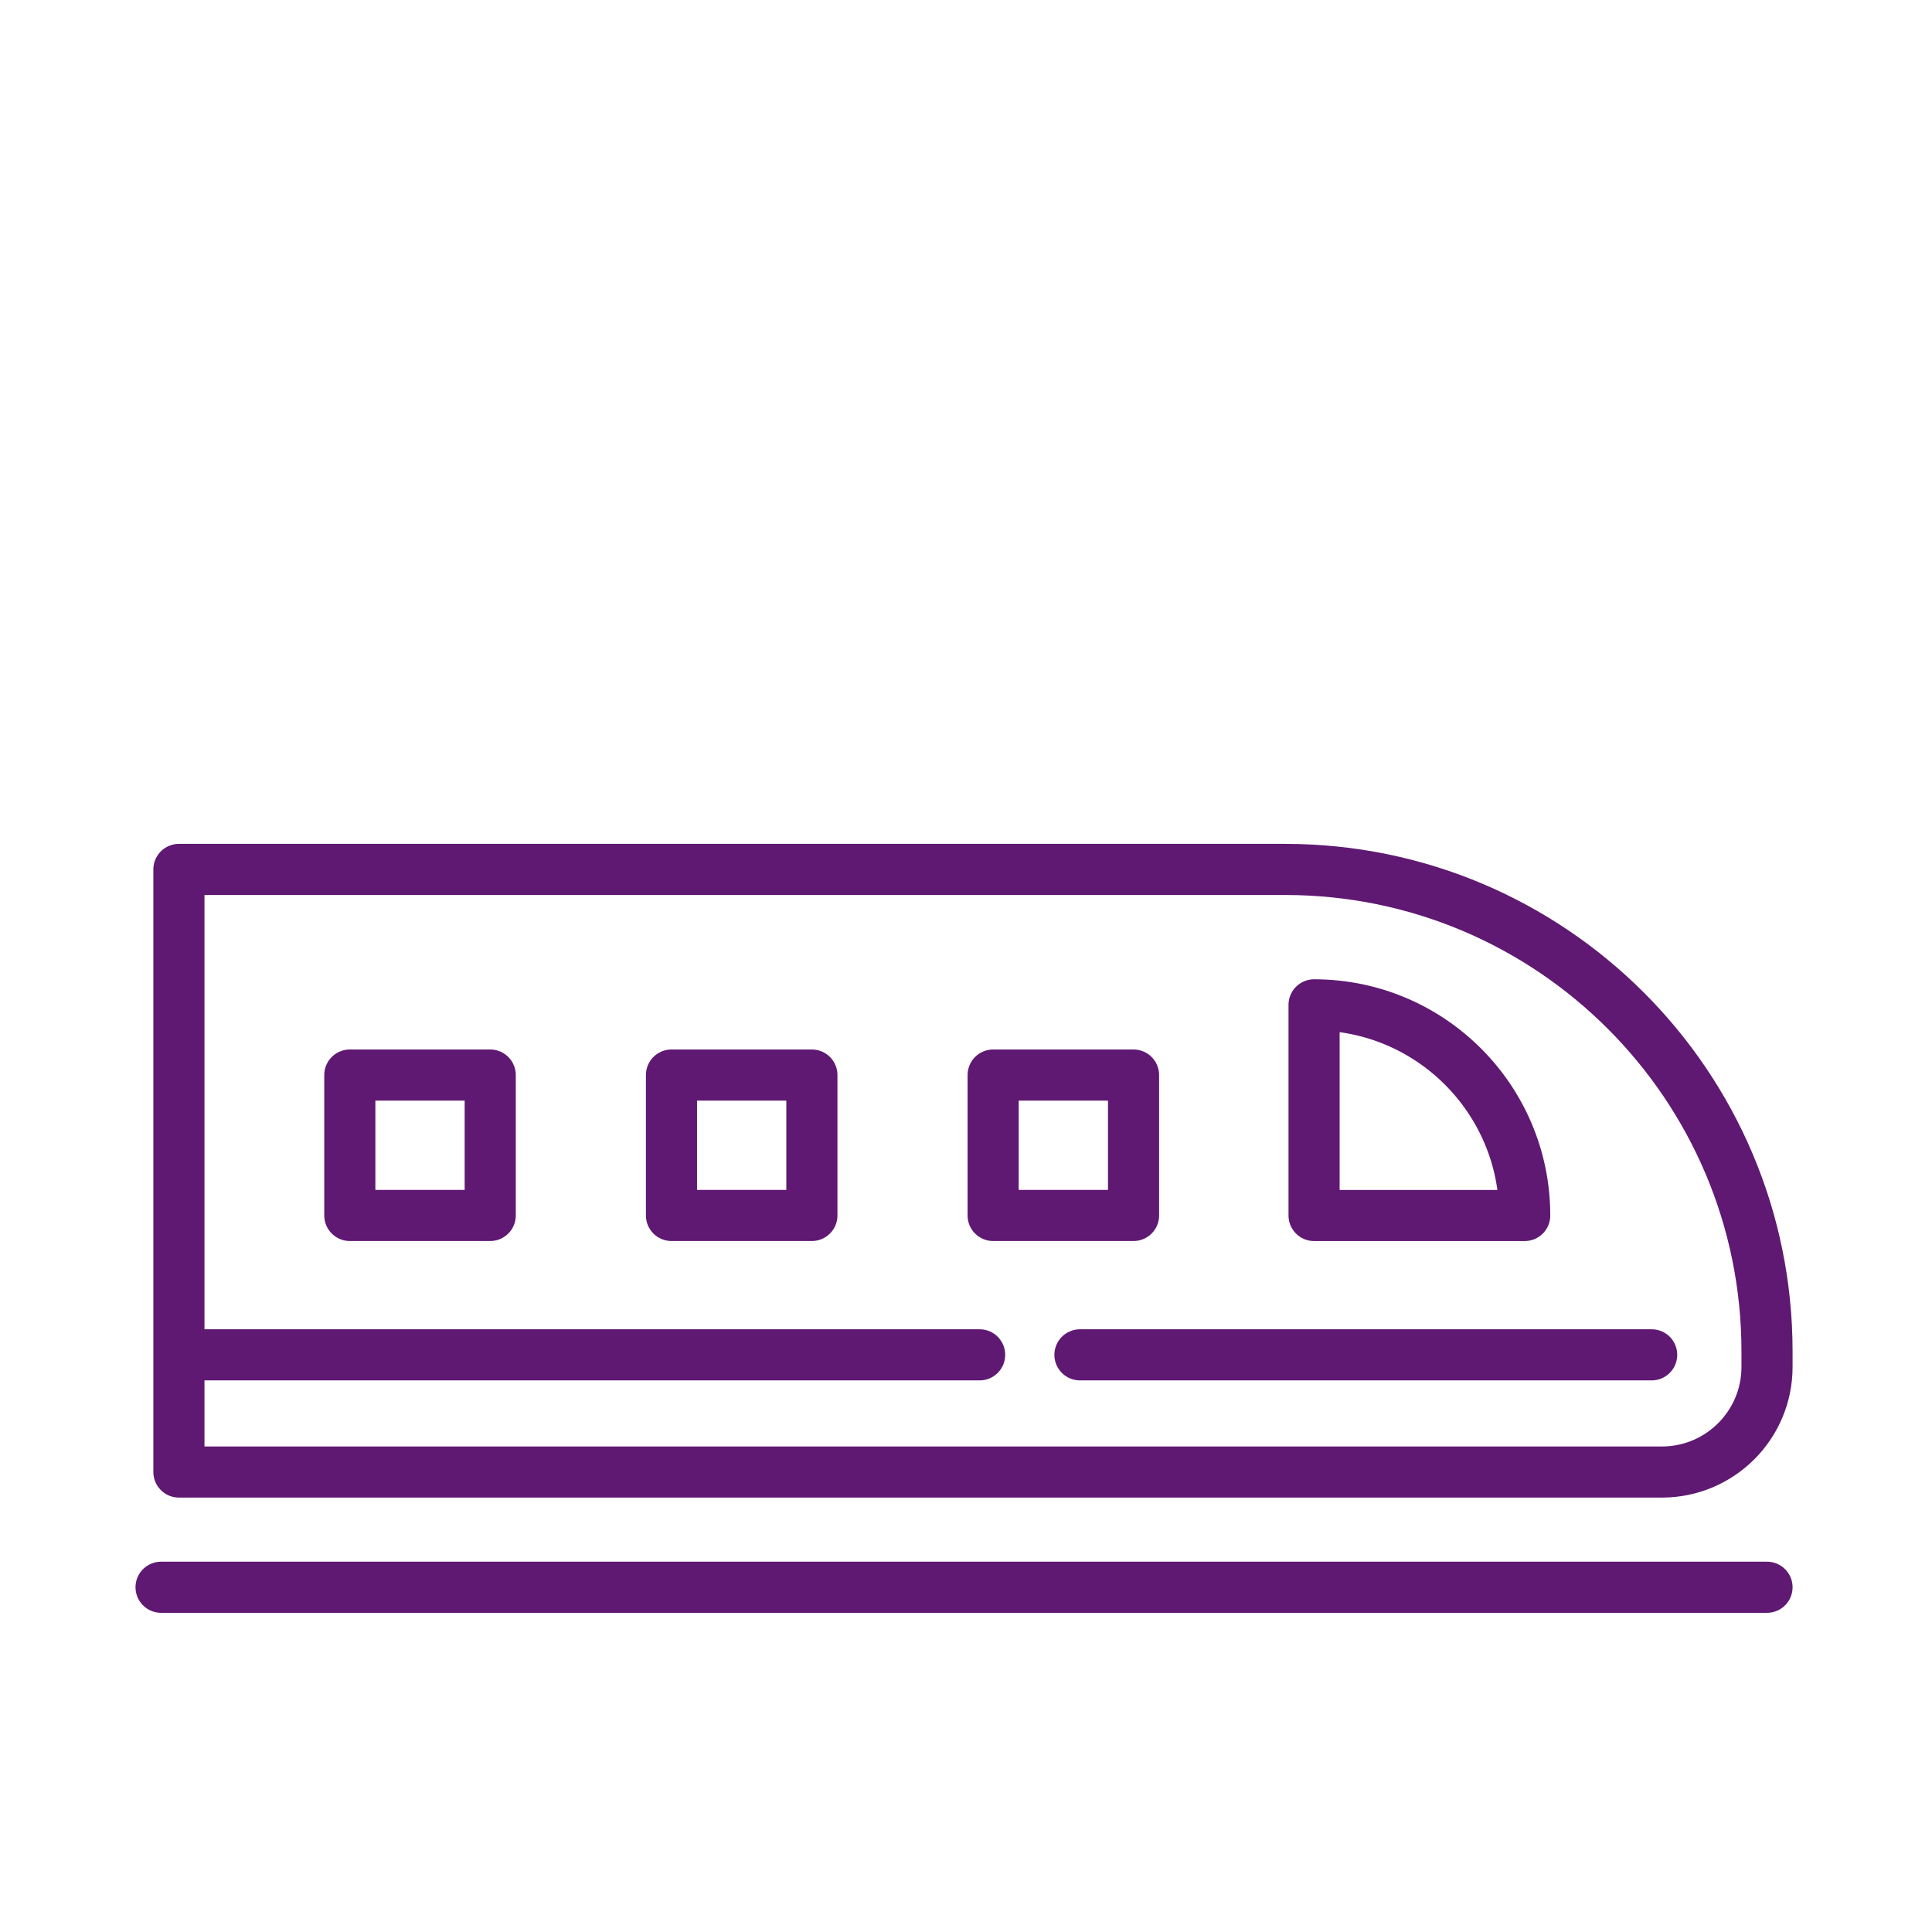 <?xml version='1.0' encoding='UTF-8'?>
<svg xmlns="http://www.w3.org/2000/svg" id="l" data-name="Train_de profil" viewBox="0 0 453.54 453.54">
  <defs>
    <style>
      .z {
        fill: none;
        stroke: #5F1972;
        stroke-linecap: round;
        stroke-linejoin: round;
        stroke-width: 12px;
      }
    </style>
  </defs>
  <path class="z" d="M42,204.1h259.68c62.44,0,113.13,50.69,113.13,113.13v3.67c0,13.61-11.05,24.66-24.66,24.66H42v-141.46h0Z"/>
  <line class="z" x1="37.81" y1="372.61" x2="414.81" y2="372.61"/>
  <line class="z" x1="46.18" y1="318.05" x2="229.97" y2="318.05"/>
  <line class="z" x1="253.52" y1="318.05" x2="387.73" y2="318.05"/>
  <rect class="z" x="233.14" y="252.37" width="32.96" height="32.96"/>
  <path class="z" d="M308.48,235.89h0c27.29,0,49.45,22.16,49.45,49.45h-49.45v-49.45h0Z"/>
  <rect class="z" x="157.63" y="252.37" width="32.96" height="32.96"/>
  <rect class="z" x="82.12" y="252.37" width="32.96" height="32.96"/>
</svg>
